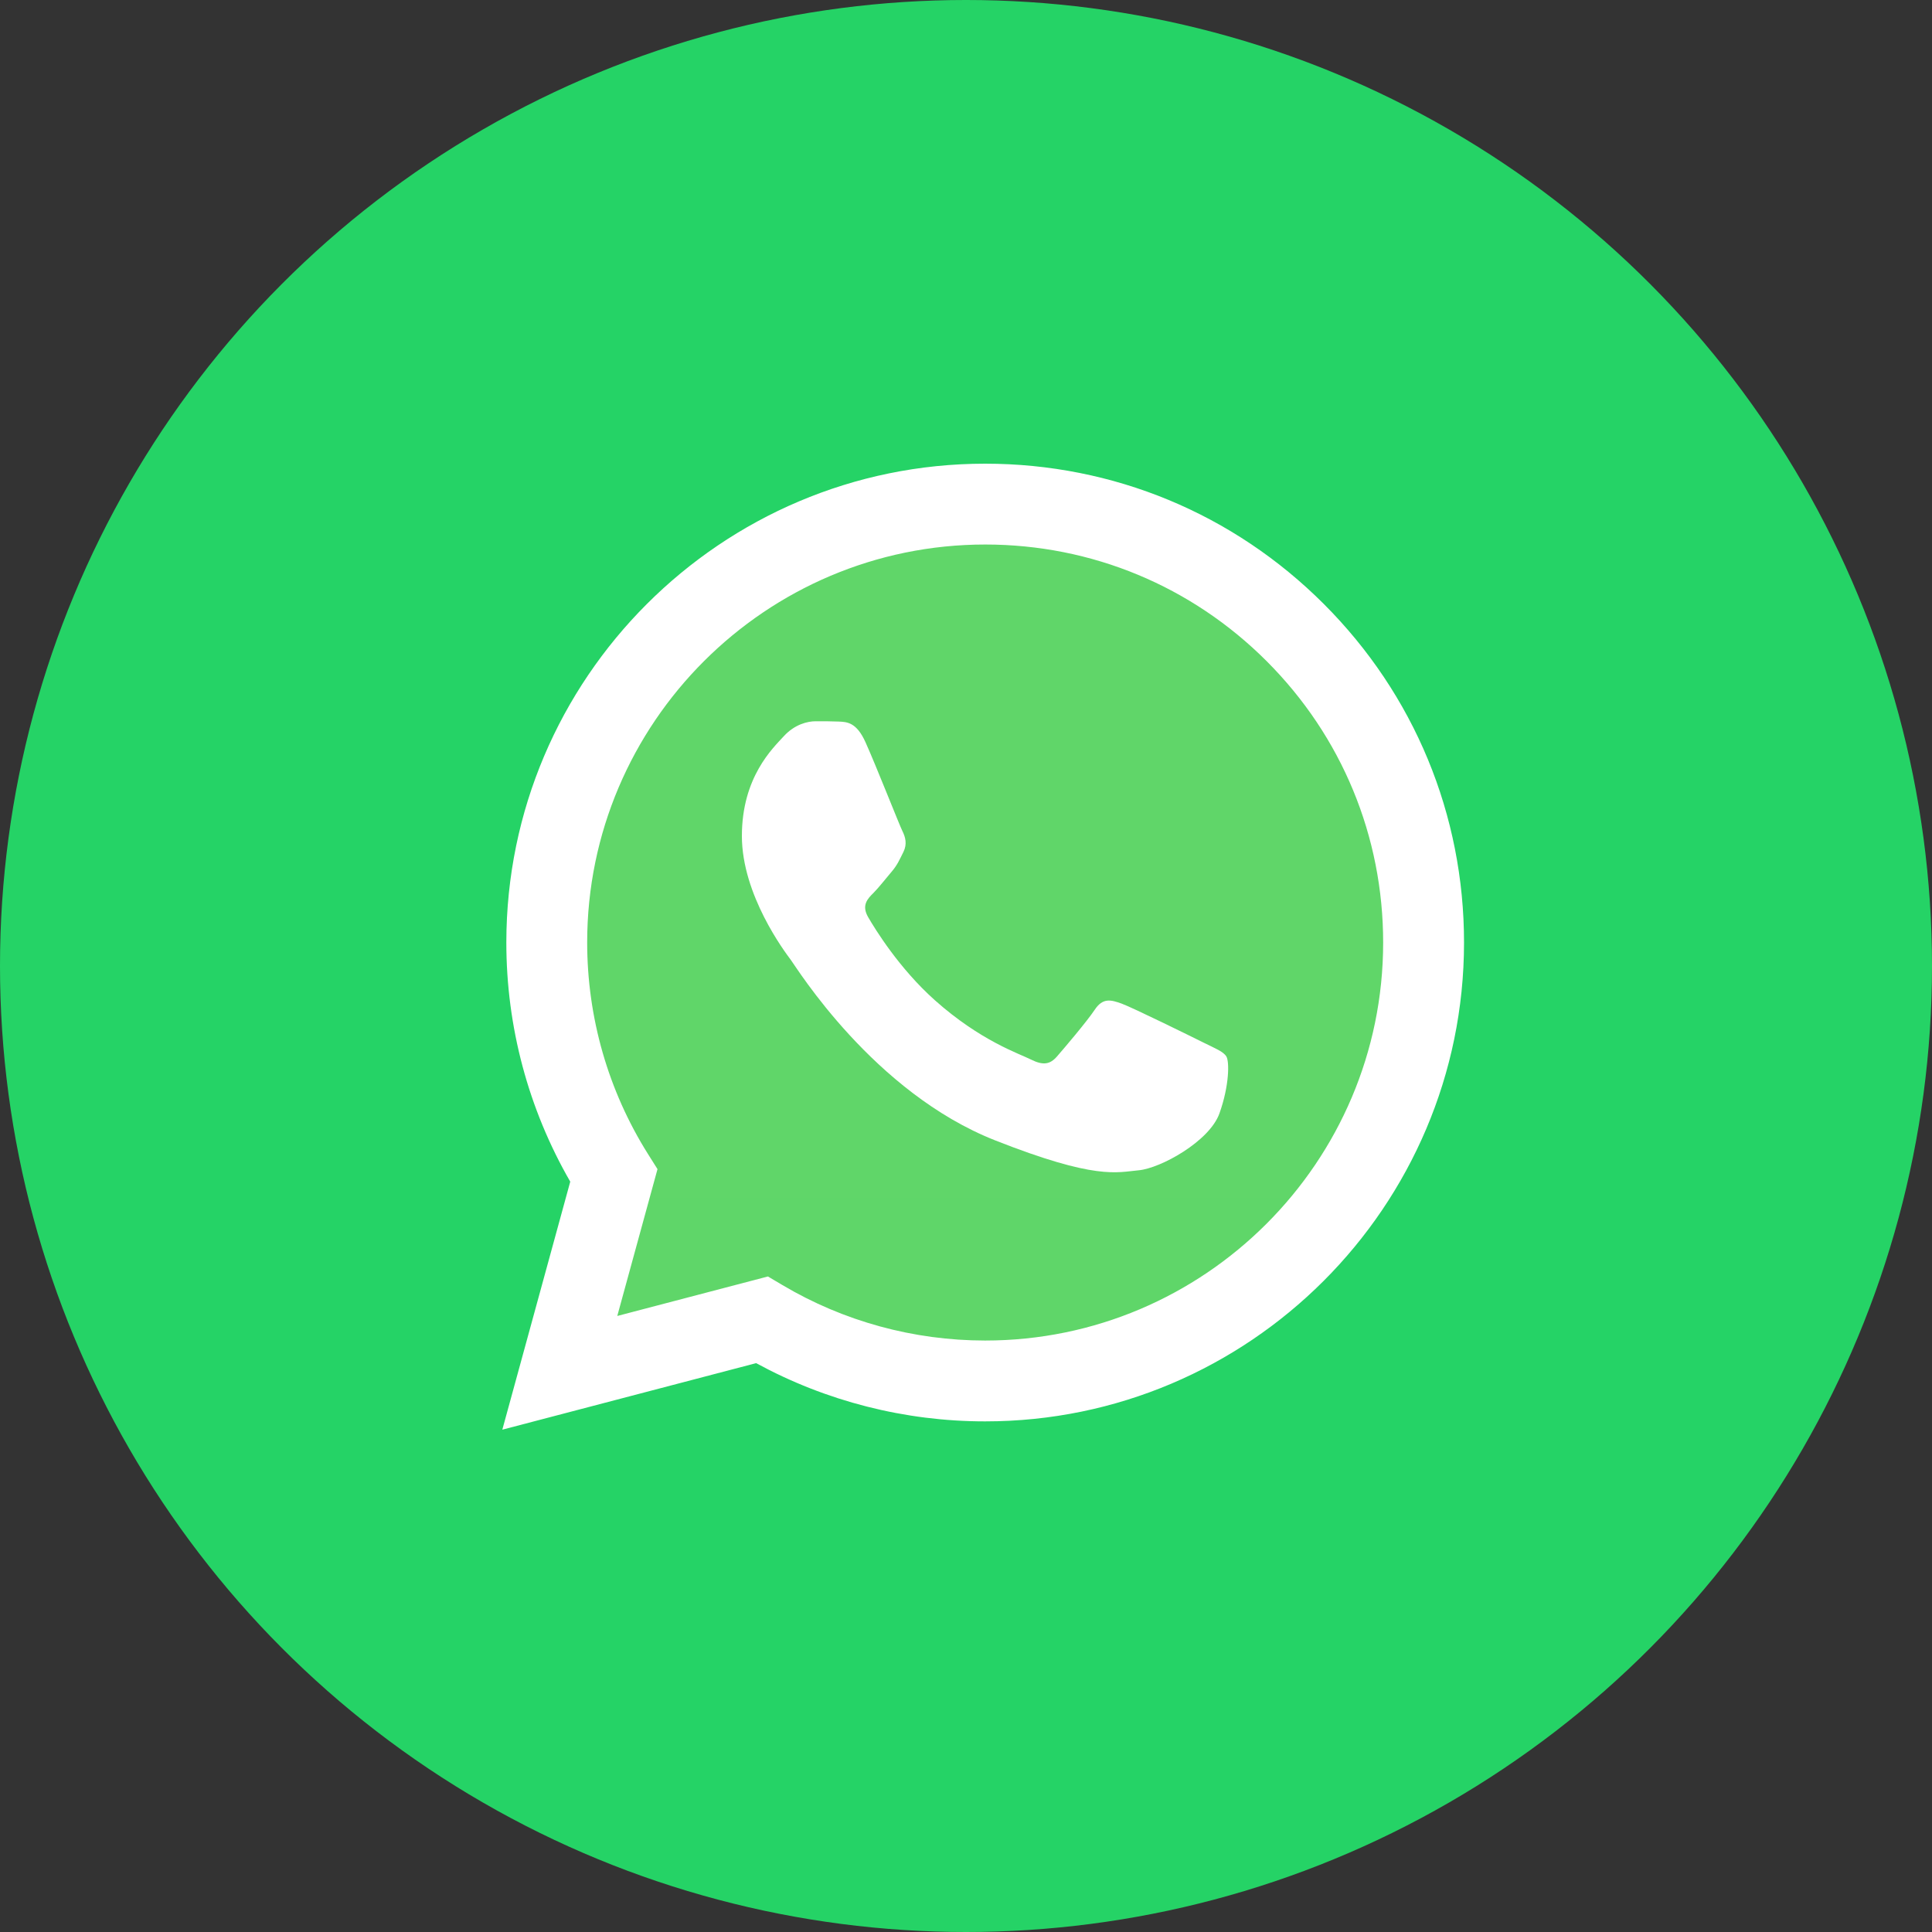 <svg width="50" height="50" viewBox="0 0 50 50" fill="none" xmlns="http://www.w3.org/2000/svg">
<rect x="0" y="0" width="50" height="50" fill="#333333" stroke="none"/>
<circle cx="25" cy="25" r="25" fill="#25D366"/>
<path d="M13.531 24.391C13.531 26.499 14.081 28.557 15.128 30.37L13.431 36.567L19.773 34.904C21.527 35.859 23.492 36.36 25.49 36.36H25.495C32.088 36.36 37.455 30.995 37.458 24.401C37.459 21.206 36.216 18.201 33.957 15.94C31.698 13.68 28.695 12.434 25.494 12.433C18.901 12.433 13.534 17.797 13.531 24.391" fill="url(#paint0_linear_912_4424)"/>
<path d="M13.104 24.387C13.103 26.571 13.674 28.702 14.758 30.581L13 37L19.569 35.278C21.379 36.264 23.417 36.785 25.491 36.785H25.496C32.326 36.785 37.886 31.228 37.889 24.397C37.89 21.087 36.602 17.974 34.262 15.633C31.922 13.292 28.811 12.001 25.496 12C18.666 12 13.107 17.557 13.104 24.387ZM17.016 30.257L16.771 29.868C15.74 28.228 15.196 26.334 15.196 24.388C15.198 18.711 19.819 14.092 25.5 14.092C28.252 14.093 30.837 15.166 32.782 17.112C34.727 19.058 35.797 21.645 35.796 24.397C35.794 30.074 31.173 34.693 25.496 34.693H25.492C23.644 34.692 21.831 34.196 20.25 33.258L19.874 33.035L15.975 34.057L17.016 30.257Z" fill="url(#paint1_linear_912_4424)"/>
<path d="M22.399 19.209C22.167 18.693 21.923 18.683 21.703 18.674C21.522 18.666 21.315 18.666 21.109 18.666C20.903 18.666 20.567 18.744 20.284 19.054C20 19.364 19.2 20.113 19.2 21.636C19.2 23.16 20.309 24.632 20.464 24.839C20.619 25.045 22.606 28.271 25.753 29.512C28.369 30.544 28.901 30.338 29.469 30.287C30.037 30.235 31.301 29.538 31.559 28.815C31.817 28.092 31.817 27.472 31.739 27.343C31.662 27.214 31.456 27.136 31.146 26.982C30.836 26.827 29.314 26.078 29.03 25.974C28.746 25.871 28.54 25.82 28.333 26.13C28.127 26.439 27.534 27.136 27.353 27.343C27.173 27.55 26.992 27.576 26.682 27.421C26.372 27.265 25.375 26.939 24.192 25.884C23.272 25.063 22.65 24.05 22.47 23.74C22.289 23.43 22.45 23.262 22.606 23.108C22.745 22.969 22.915 22.747 23.07 22.566C23.225 22.385 23.276 22.256 23.38 22.049C23.483 21.843 23.431 21.662 23.354 21.507C23.276 21.352 22.675 19.821 22.399 19.209Z" fill="white"/>
<defs>
<linearGradient id="paint0_linear_912_4424" x1="1214.75" y1="2425.89" x2="1214.75" y2="12.433" gradientUnits="userSpaceOnUse">
<stop stop-color="#1FAF38"/>
<stop offset="1" stop-color="#60D669"/>
</linearGradient>
<linearGradient id="paint1_linear_912_4424" x1="1257.43" y1="2512" x2="1257.43" y2="12" gradientUnits="userSpaceOnUse">
<stop stop-color="#F9F9F9"/>
<stop offset="1" stop-color="white"/>
</linearGradient>
</defs>
</svg>
